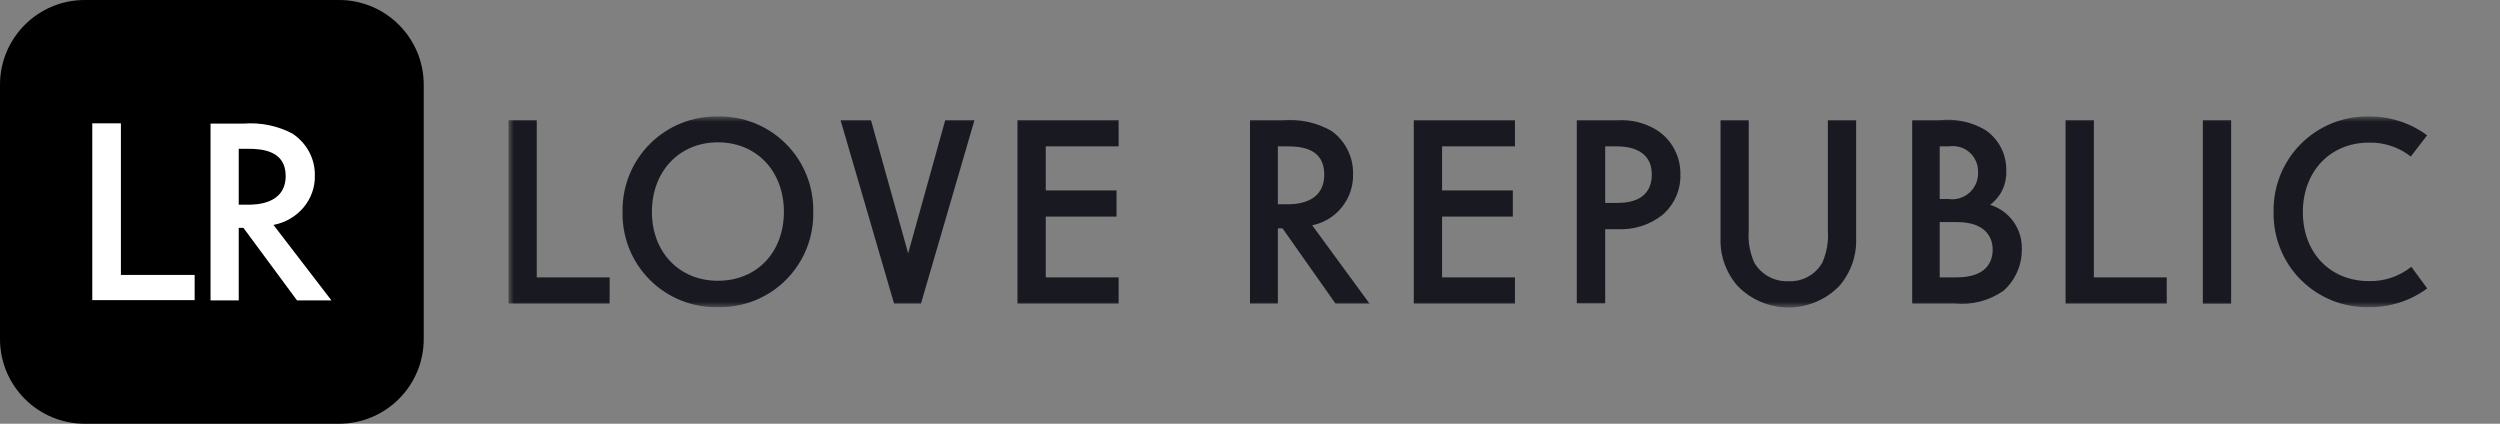 <svg width="236" height="40" viewBox="0 0 236 40" fill="none" xmlns="http://www.w3.org/2000/svg">
<rect x="0" y="0" width="236" height="40" fill="#808080" stroke="none"/>
<path d="M32 0H8C3.582 0 0 3.582 0 8V32C0 36.418 3.582 40 8 40H32C36.418 40 40 36.418 40 32V8C40 3.582 36.418 0 32 0Z" fill="black"/>
<path fill-rule="evenodd" clip-rule="evenodd" d="M23.366 19.323H22.536V14.048H23.447C24.722 14.048 26.968 14.212 26.968 16.604C26.968 19.323 24.094 19.323 23.366 19.323ZM27.636 12.63C26.23 11.877 24.619 11.541 23.012 11.666H19.875V28.359H22.536V21.512H22.981L28.041 28.359H31.289L25.815 21.233C26.936 21.018 27.943 20.433 28.657 19.581C29.371 18.729 29.748 17.665 29.721 16.575C29.738 15.805 29.557 15.043 29.194 14.355C28.831 13.667 28.296 13.075 27.636 12.63ZM8.711 28.334V11.641H11.413V25.952H18.375V28.334H8.711Z" fill="white"/>
<mask id="mask0_642_9582" style="mask-type:luminance" maskUnits="userSpaceOnUse" x="48" y="10" width="188" height="20">
<path d="M235.5 10.995H48V29.005H235.5V10.995Z" fill="white"/>
</mask>
<g mask="url(#mask0_642_9582)">
<path d="M194.99 11.345V28.655H204.54V26.185H197.66V11.345H194.99Z" fill="#191921"/>
<path d="M96.049 11.345V28.655H105.599V26.185H98.719V20.445H105.399V17.975H98.719V13.815H105.599V11.345H96.049Z" fill="#191921"/>
<path d="M48 11.345V28.655H57.55V26.185H50.67V11.345H48Z" fill="#191921"/>
<path d="M74 19.995C74 16.165 71.43 13.435 67.77 13.435C64.11 13.435 61.54 16.195 61.54 19.995C61.54 23.795 64.11 26.505 67.77 26.505C71.43 26.505 74 23.835 74 19.995ZM76.77 19.995C76.797 21.184 76.583 22.367 76.141 23.471C75.698 24.576 75.036 25.579 74.195 26.42C73.353 27.261 72.35 27.923 71.246 28.366C70.142 28.808 68.959 29.022 67.77 28.995C66.581 29.022 65.398 28.808 64.294 28.366C63.189 27.923 62.186 27.261 61.345 26.42C60.504 25.579 59.842 24.576 59.399 23.471C58.957 22.367 58.743 21.184 58.77 19.995C58.747 18.807 58.964 17.626 59.408 16.524C59.852 15.421 60.514 14.42 61.355 13.58C62.195 12.739 63.196 12.077 64.299 11.633C65.401 11.189 66.582 10.972 67.77 10.995C68.959 10.97 70.14 11.187 71.243 11.63C72.346 12.074 73.348 12.736 74.189 13.576C75.029 14.417 75.691 15.419 76.135 16.522C76.578 17.625 76.794 18.806 76.77 19.995Z" fill="#191921"/>
<path d="M89.23 11.345L85.73 23.915L82.22 11.345H79.35L84.4 28.655H86.94L91.99 11.345H89.23Z" fill="#191921"/>
<path d="M120.63 19.285H121.45C122.17 19.285 125.01 19.285 125.01 16.465C125.01 13.985 122.79 13.815 121.53 13.815H120.63V19.285ZM121.1 11.345C122.689 11.216 124.28 11.564 125.67 12.345C126.322 12.806 126.85 13.421 127.21 14.134C127.569 14.847 127.747 15.637 127.73 16.435C127.757 17.566 127.385 18.669 126.679 19.553C125.973 20.436 124.978 21.042 123.87 21.265L129.28 28.655H126.07L121.07 21.555H120.63V28.655H118V11.345H121.1Z" fill="#191921"/>
<path d="M133.461 11.345V28.655H143.011V26.185H136.131V20.445H142.811V17.975H136.131V13.815H143.011V11.345H133.461Z" fill="#191921"/>
<path d="M151.53 19.155H152.69C153.85 19.155 155.93 18.885 155.93 16.465C155.93 14.045 153.63 13.815 152.63 13.815H151.53V19.155ZM152.63 11.345C153.956 11.26 155.277 11.589 156.41 12.285C157.107 12.738 157.678 13.361 158.066 14.096C158.455 14.831 158.649 15.654 158.63 16.485C158.647 17.202 158.505 17.913 158.215 18.569C157.924 19.224 157.492 19.807 156.95 20.275C155.752 21.227 154.248 21.711 152.72 21.635H151.53V28.635H148.85V11.345H152.63Z" fill="#191921"/>
<path d="M165.08 11.345V21.785C165.004 22.812 165.183 23.843 165.6 24.785C165.923 25.343 166.394 25.802 166.959 26.112C167.525 26.422 168.165 26.572 168.81 26.545C169.457 26.582 170.102 26.436 170.671 26.125C171.24 25.814 171.711 25.35 172.03 24.785C172.444 23.842 172.622 22.812 172.55 21.785V11.345H175.22V22.475C175.284 24.129 174.716 25.745 173.63 26.995C173.006 27.637 172.26 28.148 171.435 28.496C170.611 28.845 169.725 29.025 168.83 29.025C167.934 29.025 167.048 28.845 166.224 28.496C165.399 28.148 164.653 27.637 164.03 26.995C162.941 25.754 162.365 24.145 162.42 22.495V11.345H165.08Z" fill="#191921"/>
<path d="M183.11 26.185H184.7C187.54 26.185 188.11 24.675 188.11 23.565C188.11 22.455 187.47 20.965 184.75 20.965H183.11V26.185ZM183.11 18.785H183.91C184.27 18.841 184.637 18.815 184.986 18.711C185.335 18.606 185.656 18.425 185.926 18.181C186.196 17.937 186.409 17.636 186.548 17.299C186.687 16.962 186.749 16.599 186.73 16.235C186.739 15.888 186.673 15.542 186.534 15.223C186.396 14.904 186.19 14.619 185.929 14.388C185.669 14.158 185.362 13.987 185.028 13.888C184.695 13.789 184.344 13.764 184 13.815H183.11V18.785ZM183.11 11.345C184.597 11.184 186.097 11.502 187.39 12.255C188.029 12.682 188.549 13.265 188.899 13.95C189.249 14.634 189.418 15.397 189.39 16.165C189.415 16.779 189.289 17.389 189.022 17.942C188.755 18.495 188.356 18.974 187.86 19.335C188.749 19.607 189.524 20.163 190.066 20.918C190.608 21.674 190.887 22.586 190.86 23.515C190.87 24.256 190.721 24.991 190.423 25.669C190.124 26.347 189.683 26.953 189.13 27.445C187.783 28.387 186.145 28.816 184.51 28.655H180.51V11.345H183.11Z" fill="#191921"/>
<path d="M210.619 11.345H207.949V28.665H210.619V11.345Z" fill="#191921"/>
<path d="M229.129 27.225C227.538 28.399 225.607 29.02 223.629 28.995C222.44 29.022 221.257 28.808 220.153 28.366C219.049 27.923 218.046 27.261 217.204 26.42C216.363 25.579 215.701 24.576 215.259 23.471C214.816 22.367 214.602 21.184 214.629 19.995C214.605 18.806 214.821 17.625 215.264 16.522C215.708 15.419 216.37 14.417 217.211 13.576C218.051 12.736 219.053 12.074 220.156 11.63C221.259 11.187 222.441 10.97 223.629 10.995C225.604 10.974 227.532 11.599 229.119 12.775L227.579 14.775C226.456 13.891 225.058 13.428 223.629 13.465C219.959 13.465 217.389 16.195 217.389 20.025C217.389 23.855 219.959 26.535 223.629 26.535C225.08 26.569 226.496 26.091 227.629 25.185L229.129 27.225Z" fill="#191921"/>
</g>
</svg>
